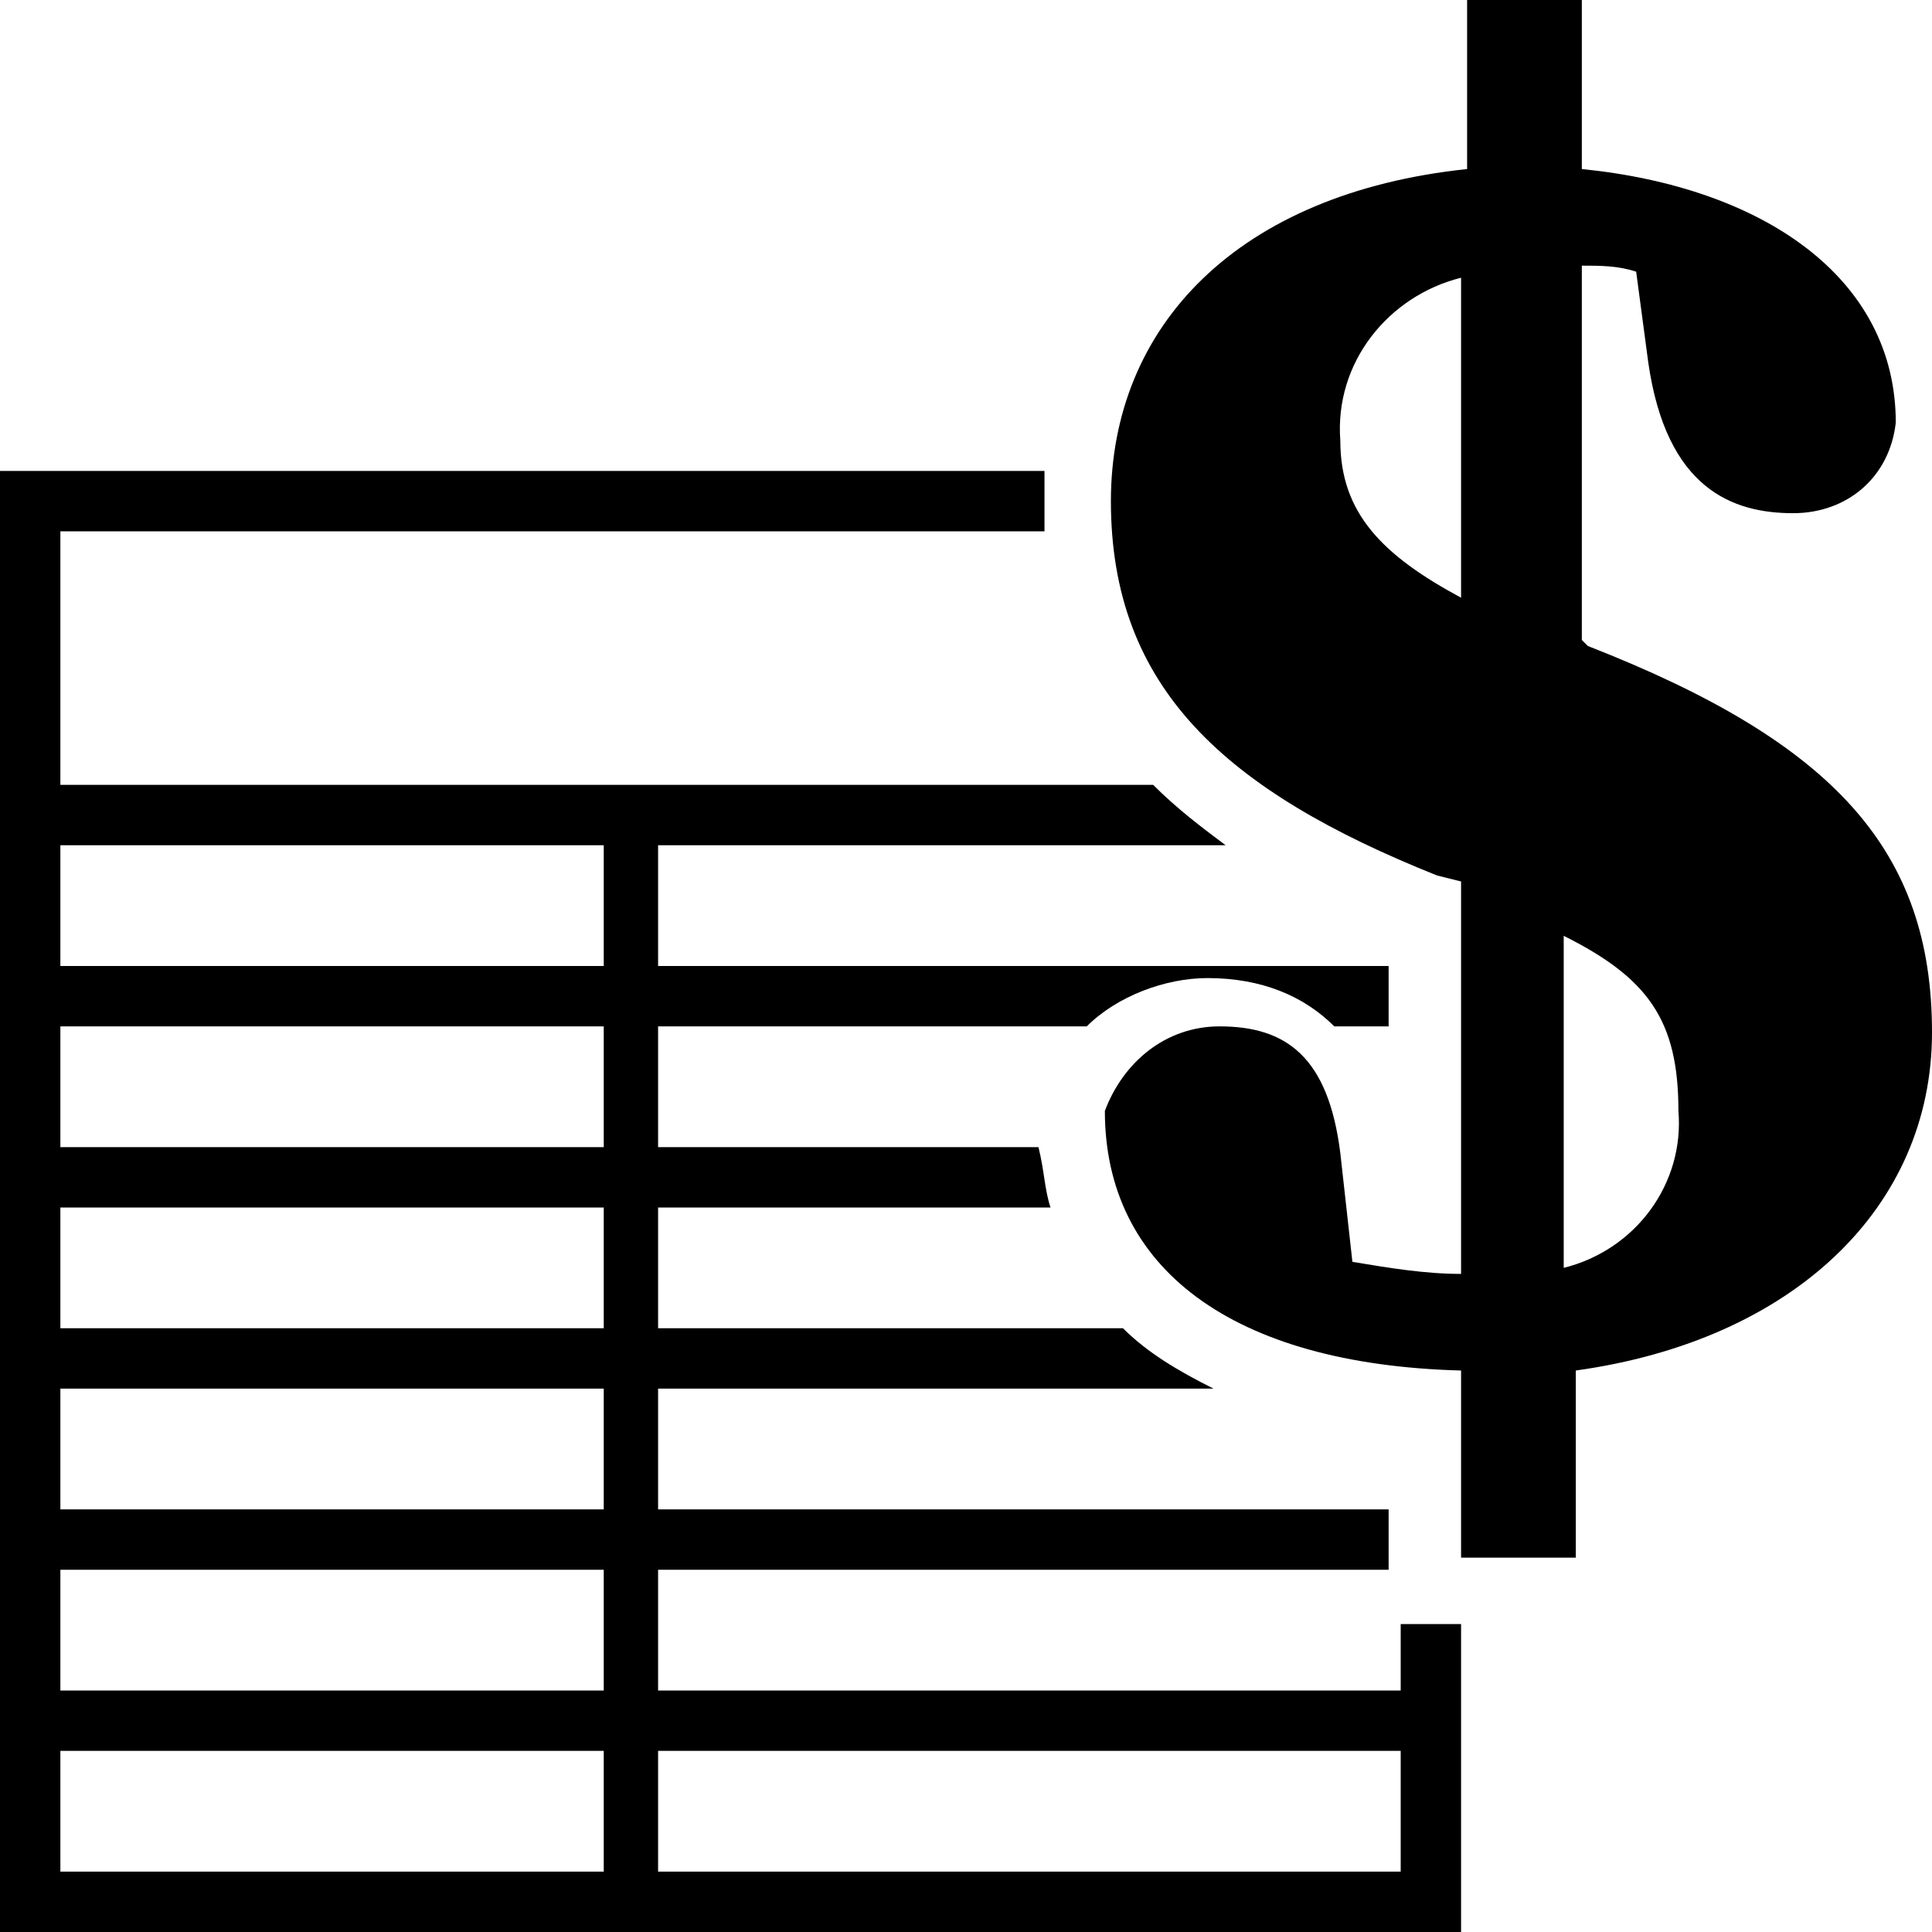 <?xml version="1.0" encoding="utf-8"?>
<!-- Generator: Adobe Illustrator 27.7.0, SVG Export Plug-In . SVG Version: 6.00 Build 0)  -->
<svg version="1.1" id="Capa_1" xmlns="http://www.w3.org/2000/svg" xmlns:xlink="http://www.w3.org/1999/xlink" x="0px" y="0px"
	 viewBox="0 0 32 32" style="enable-background:new 0 0 32 32;" xml:space="preserve">
<path d="M23.2,26.9V28H10.9v-2H23v-0.1V25H10.9v-2h9.2c-0.6-0.3-1.1-0.6-1.5-1h-7.7v-2h6.5c-0.1-0.3-0.1-0.6-0.2-1h-6.3v-2H18
	c0.5-0.5,1.3-0.8,2-0.8c0.9,0,1.6,0.3,2.1,0.8H23v-1H10.9v-2h9.4c-0.4-0.3-0.8-0.6-1.2-1H1V8.8h16.3c0-0.2,0-0.3,0-0.5
	c0-0.2,0-0.3,0-0.5H0V32h24.2v-5.1H24H23.2z M9.9,31H1v-2h9V31z M9.9,28H1v-2h9V28z M9.9,25H1v-2h9V25z M9.9,22H1v-2h9V22z M9.9,19
	H1v-2h9V19z M9.9,16H1v-2h9V16z M23.2,31H10.9v-2h12.3V31z"/>
<g id="Capa_2_00000014621042372887463540000002361143991678521485_">
	<g id="Capa_1-2">
		<path d="M32,17.1c0-3-1.6-4.8-5.7-6.4l-0.1-0.1V4.4c0.3,0,0.6,0,0.9,0.1L27.3,6c0.3,2.1,1.4,2.5,2.4,2.5c0.9,0,1.6-0.6,1.7-1.5
			c0-2.4-2.2-3.9-5.2-4.2V0h-1.9v2.8c-3.8,0.4-5.9,2.6-5.9,5.5c0,3.1,1.9,4.8,5.4,6.2l0.4,0.1v6.5c-0.6,0-1.2-0.1-1.8-0.2l-0.2-1.8
			c-0.2-1.6-0.9-2.1-2-2.1c-0.9,0-1.6,0.6-1.9,1.4c0,2.6,2.1,4.2,5.9,4.3v3.1h1.9v-3.1C29.7,22.2,32,20,32,17.1z M22.2,7.3
			c-0.1-1.3,0.8-2.4,2-2.7v5.3C22.9,9.2,22.2,8.5,22.2,7.3z M25.9,21v-5.5c1.4,0.7,1.9,1.4,1.9,2.9C27.9,19.6,27.1,20.7,25.9,21z"/>
	</g>
</g>
</svg>
